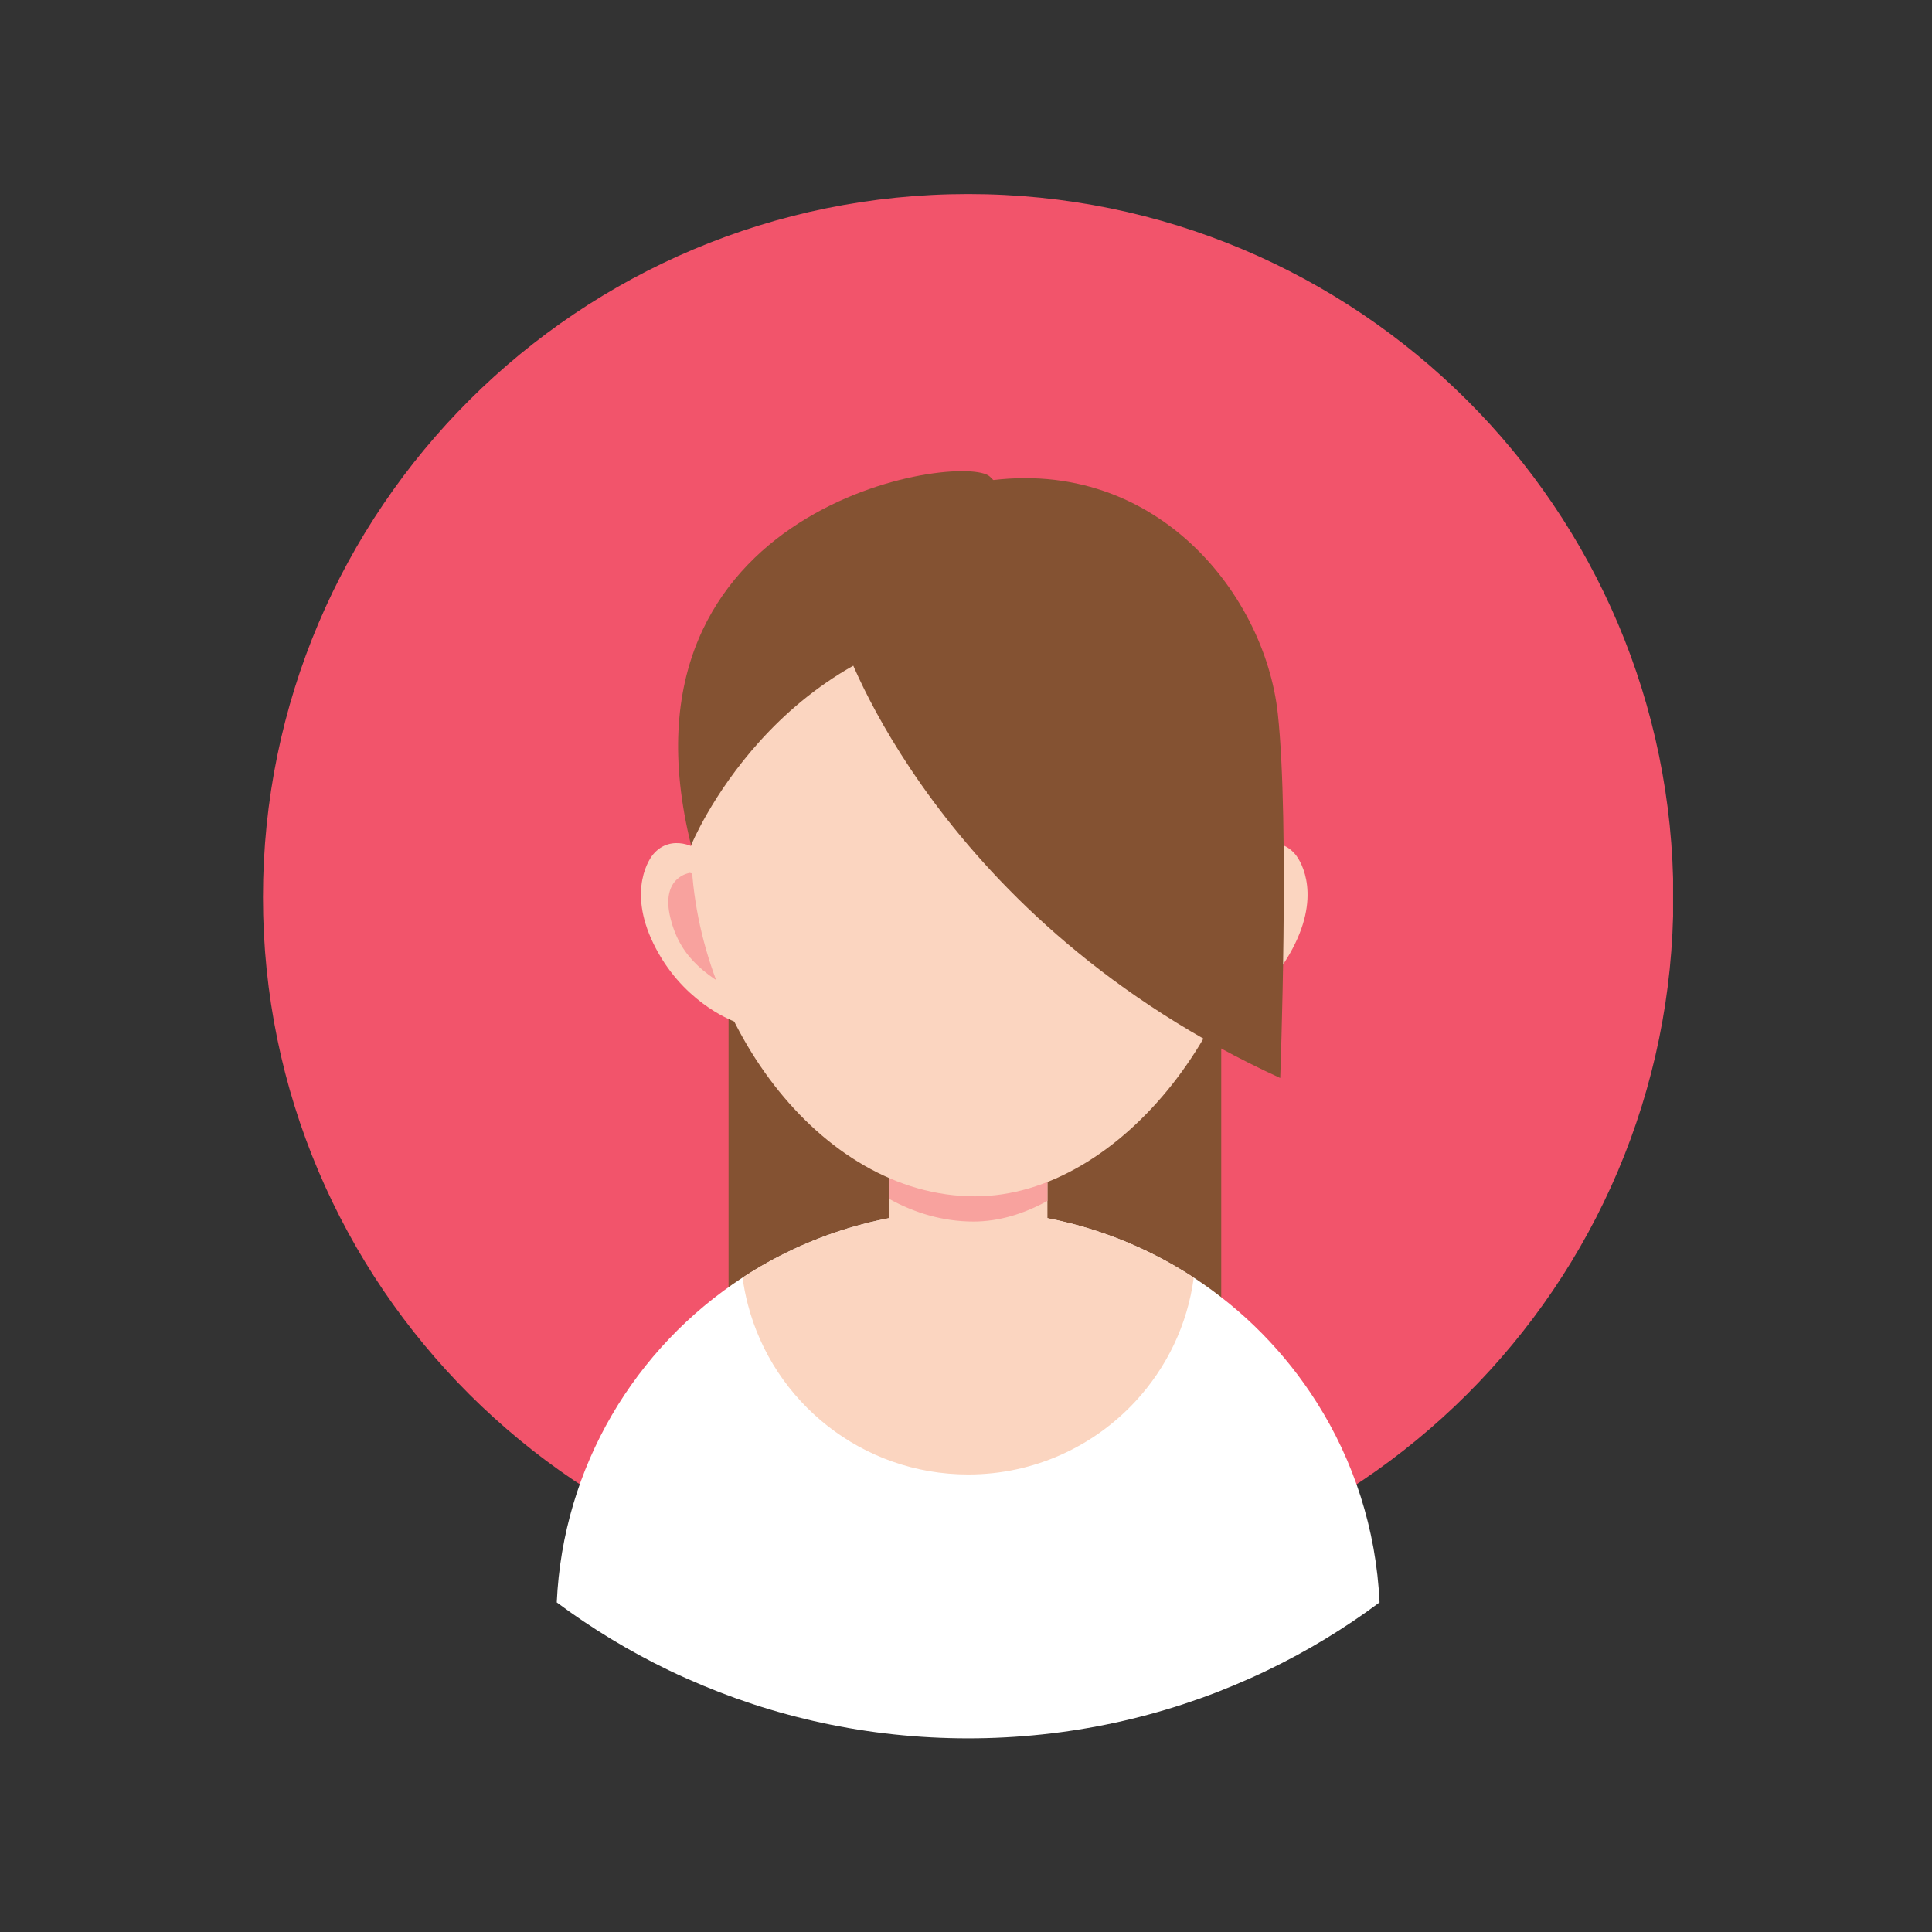 <svg xmlns="http://www.w3.org/2000/svg" xmlns:xlink="http://www.w3.org/1999/xlink" width="200" zoomAndPan="magnify" viewBox="0 0 150 150" height="200" preserveAspectRatio="xMidYMid meet" version="1.0"><rect x="0" y="0" width="150" height="150" fill="#333333" stroke="none"/><defs><clipPath id="2d711e21fd"><path d="M 20.398 15 L 129.898 15 L 129.898 125 L 20.398 125 Z M 20.398 15 " clip-rule="nonzero"/></clipPath></defs><g clip-path="url(#2d711e21fd)"><path fill="#f2546b" d="M 20.418 69.664 C 20.418 99.82 44.93 124.262 75.168 124.262 C 105.406 124.262 129.918 99.82 129.918 69.664 C 129.918 39.508 105.406 15.066 75.168 15.066 C 44.926 15.066 20.418 39.508 20.418 69.664 " fill-opacity="1" fill-rule="nonzero"/></g><path fill="#845232" d="M 94.816 110.941 L 56.566 110.941 L 56.566 55.418 L 94.816 55.418 L 94.816 110.941 " fill-opacity="1" fill-rule="nonzero"/><path fill="#ffffff" d="M 107.109 124.41 C 104.402 126.426 101.496 128.191 98.422 129.672 C 97.957 129.898 97.488 130.113 97.016 130.324 C 90.348 133.309 82.953 134.965 75.168 134.965 C 67.383 134.965 59.992 133.309 53.324 130.324 C 52.844 130.113 52.375 129.898 51.91 129.672 C 48.84 128.191 45.934 126.426 43.227 124.41 C 43.703 113.855 49.324 104.637 57.652 99.191 C 62.684 95.902 68.699 93.988 75.168 93.988 C 76.152 93.988 77.129 94.035 78.09 94.121 C 83.445 94.605 88.418 96.402 92.684 99.191 C 96.516 101.699 99.777 105.004 102.223 108.871 C 105.098 113.406 106.848 118.715 107.109 124.41 " fill-opacity="1" fill-rule="nonzero"/><path fill="#fbd5c0" d="M 92.684 99.191 C 92.195 102.875 90.566 106.199 88.156 108.801 C 84.93 112.289 80.305 114.477 75.168 114.477 C 66.938 114.477 60.02 108.859 58.059 101.262 C 57.883 100.586 57.746 99.895 57.652 99.191 C 62.684 95.902 68.699 93.988 75.168 93.988 C 76.152 93.988 77.129 94.031 78.094 94.121 C 78.258 94.133 78.426 94.152 78.59 94.168 C 78.695 94.18 78.801 94.191 78.902 94.203 C 79.016 94.215 79.133 94.23 79.242 94.246 C 79.312 94.254 79.387 94.262 79.457 94.273 C 79.555 94.285 79.66 94.301 79.766 94.316 C 79.848 94.324 79.926 94.34 80.008 94.352 C 80.078 94.359 80.148 94.371 80.219 94.383 C 80.336 94.402 80.453 94.422 80.57 94.441 C 81.078 94.527 81.586 94.625 82.082 94.734 L 82.418 94.809 C 82.48 94.828 82.547 94.84 82.609 94.859 C 82.73 94.887 82.852 94.914 82.965 94.945 C 82.988 94.949 83.004 94.953 83.02 94.953 C 83.168 94.992 83.316 95.031 83.465 95.074 C 83.625 95.109 83.781 95.156 83.934 95.203 C 84.113 95.25 84.289 95.301 84.465 95.355 C 84.602 95.395 84.738 95.438 84.871 95.484 C 84.961 95.512 85.051 95.539 85.133 95.566 C 85.277 95.613 85.422 95.66 85.559 95.711 C 85.734 95.77 85.906 95.828 86.074 95.891 C 86.09 95.898 86.102 95.902 86.109 95.902 C 86.289 95.965 86.461 96.031 86.637 96.098 C 86.766 96.152 86.898 96.199 87.031 96.254 C 87.375 96.391 87.715 96.531 88.047 96.68 L 88.488 96.879 C 88.621 96.938 88.754 97 88.887 97.062 C 89.008 97.121 89.125 97.176 89.246 97.234 C 89.355 97.289 89.465 97.344 89.57 97.398 C 89.641 97.434 89.715 97.469 89.785 97.508 C 90.074 97.652 90.355 97.805 90.637 97.957 C 90.738 98.016 90.84 98.074 90.938 98.129 C 91.004 98.168 91.066 98.203 91.129 98.238 L 91.367 98.375 L 91.609 98.523 L 91.766 98.617 C 91.914 98.703 92.062 98.793 92.207 98.887 C 92.367 98.988 92.523 99.09 92.684 99.191 " fill-opacity="1" fill-rule="nonzero"/><path fill="#fbd5c0" d="M 81.324 86.844 L 81.324 98.922 C 81.324 101.977 78.816 104.48 75.758 104.48 L 74.578 104.48 C 71.516 104.48 69.016 101.977 69.016 98.922 L 69.016 86.844 C 69.016 83.789 71.516 81.289 74.578 81.289 L 75.758 81.289 C 78.816 81.289 81.324 83.789 81.324 86.844 " fill-opacity="1" fill-rule="nonzero"/><path fill="#f8a29e" d="M 81.324 86.844 L 81.324 93.234 C 79.492 94.25 77.551 94.84 75.582 94.84 C 73.258 94.84 71.039 94.195 69.016 93.07 L 69.016 86.844 C 69.016 83.789 71.516 81.289 74.578 81.289 L 75.758 81.289 C 78.816 81.289 81.324 83.789 81.324 86.844 " fill-opacity="1" fill-rule="nonzero"/><path fill="#fbd5c0" d="M 94.148 79.355 C 94.148 79.355 97.797 78.117 100.125 74.066 C 102.656 69.664 101.066 66.922 100.562 66.328 C 99.195 64.703 97.078 65.746 96.73 66.328 C 96.379 66.906 91.332 76.051 94.148 79.355 " fill-opacity="1" fill-rule="nonzero"/><path fill="#f8a29e" d="M 97.723 67.77 C 97.723 67.77 100.039 68.066 99.227 71.309 C 98.41 74.555 96.273 75.836 93.363 77.496 C 90.461 79.156 94.82 68.43 97.723 67.77 " fill-opacity="1" fill-rule="nonzero"/><path fill="#fbd5c0" d="M 57.133 79.355 C 57.133 79.355 53.488 78.117 51.16 74.066 C 48.625 69.664 50.215 66.922 50.715 66.328 C 52.086 64.703 54.203 65.746 54.551 66.328 C 54.898 66.906 59.949 76.051 57.133 79.355 " fill-opacity="1" fill-rule="nonzero"/><path fill="#f8a29e" d="M 53.559 67.77 C 53.559 67.77 51.246 68.066 52.059 71.309 C 52.871 74.555 55.012 75.836 57.914 77.496 C 60.82 79.156 56.465 68.43 53.559 67.77 " fill-opacity="1" fill-rule="nonzero"/><path fill="#fbd5c0" d="M 97.723 65.629 C 97.723 52.301 87.859 41.496 75.691 41.496 C 63.523 41.496 53.656 52.301 53.656 65.629 C 53.656 78.953 63.523 92.883 75.691 92.883 C 87.125 92.883 97.723 78.84 97.723 65.629 " fill-opacity="1" fill-rule="nonzero"/><path fill="#845232" d="M 65.547 49.93 C 65.547 49.93 72.75 71.484 99.395 83.695 C 99.395 83.695 100.133 63.953 99.211 55.418 C 98.172 45.797 89.105 34.695 75.172 37.59 C 75.172 37.59 62.289 41.473 65.547 49.93 " fill-opacity="1" fill-rule="nonzero"/><path fill="#845232" d="M 78.371 41.496 C 78.371 41.496 78.949 38.98 76.859 37.008 C 74.766 35.039 47.074 39.086 53.656 65.629 C 53.656 65.629 60.109 49.754 77.207 48.363 L 78.371 41.496 " fill-opacity="1" fill-rule="nonzero"/></svg>